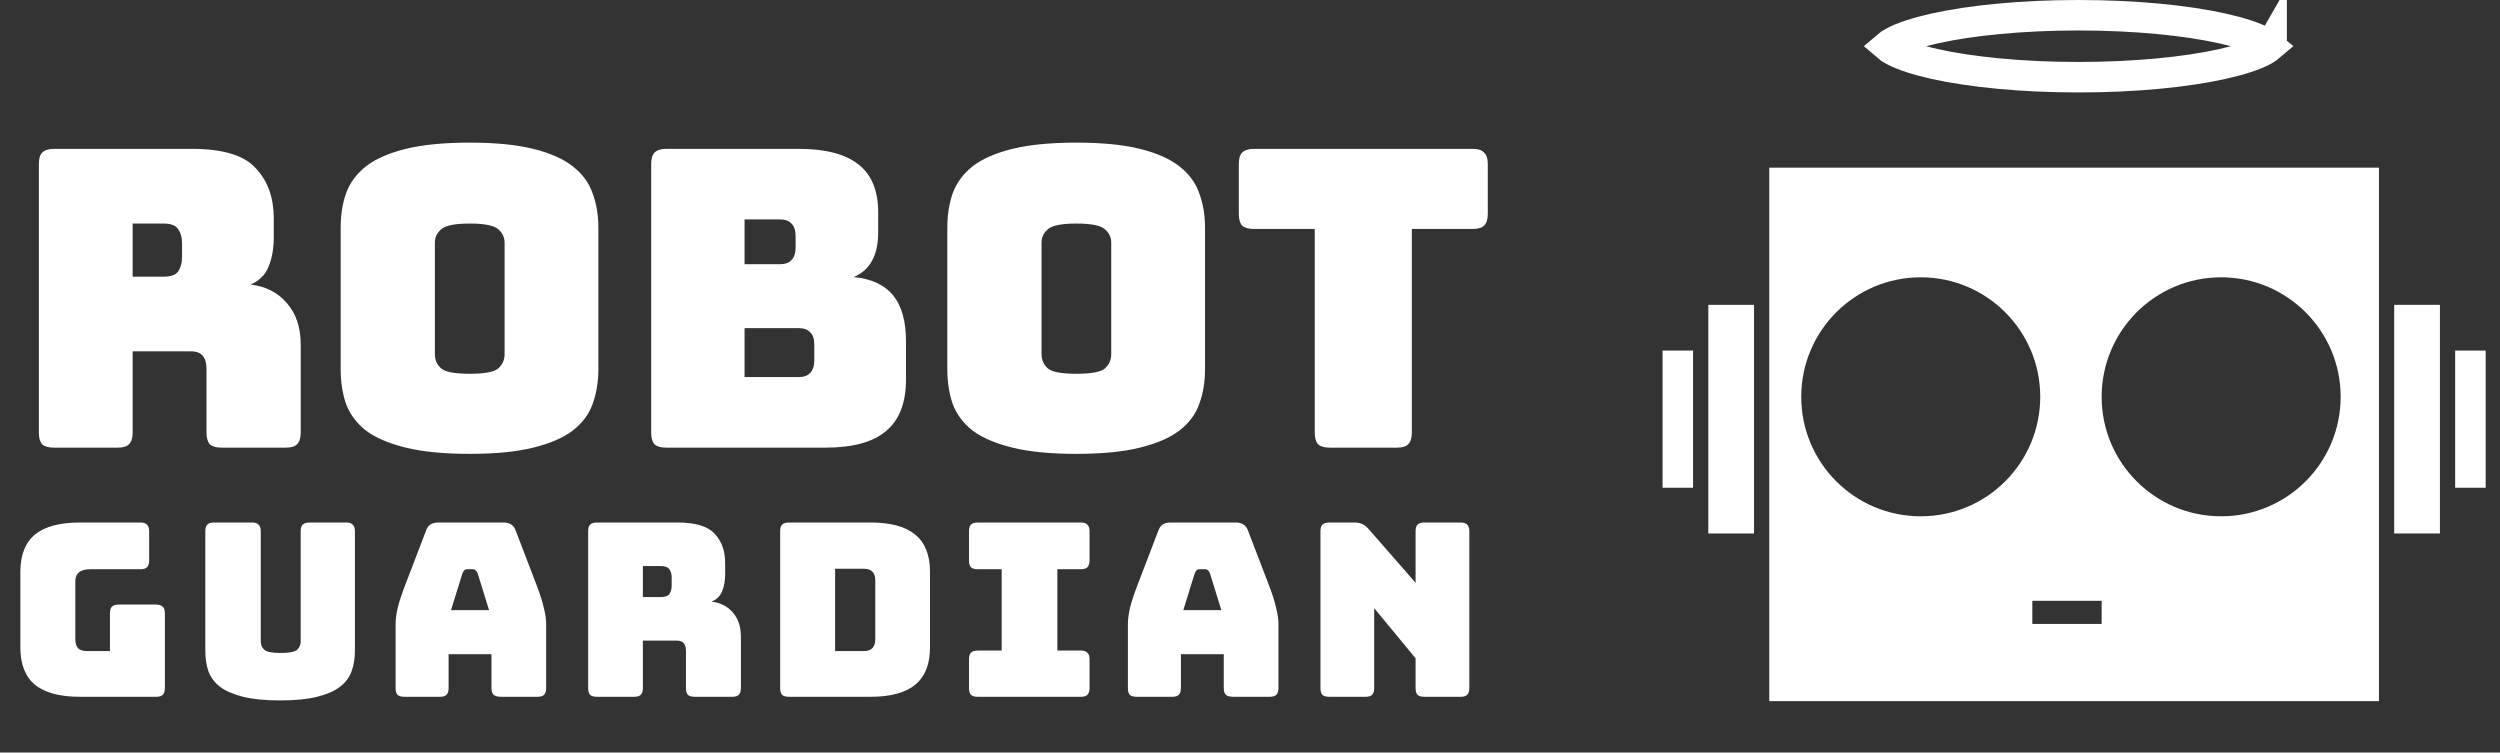 <svg width="196" height="59" viewBox="0 0 196 59" fill="none" xmlns="http://www.w3.org/2000/svg">
<rect x="0" y="0" width="196" height="59" fill="#333333" stroke="none"/>
<g id="LOGO">
<path id="Robot" d="M10.4 17.526V21.691H12.84C13.404 21.691 13.784 21.55 13.979 21.268C14.174 20.964 14.272 20.595 14.272 20.162V19.055C14.272 18.622 14.174 18.264 13.979 17.982C13.784 17.678 13.404 17.526 12.84 17.526H10.4ZM9.229 35.095H4.219C3.807 35.095 3.503 35.008 3.308 34.834C3.134 34.639 3.048 34.336 3.048 33.923V12.842C3.048 12.43 3.134 12.137 3.308 11.963C3.503 11.768 3.807 11.67 4.219 11.67H15.053C17.482 11.67 19.152 12.18 20.063 13.2C20.995 14.197 21.462 15.498 21.462 17.104V18.6C21.462 19.511 21.321 20.292 21.039 20.942C20.779 21.572 20.312 22.027 19.64 22.309C20.811 22.439 21.755 22.916 22.47 23.74C23.208 24.565 23.576 25.66 23.576 27.026V33.923C23.576 34.336 23.479 34.639 23.284 34.834C23.11 35.008 22.817 35.095 22.405 35.095H17.363C16.95 35.095 16.647 35.008 16.452 34.834C16.278 34.639 16.191 34.336 16.191 33.923V28.946C16.191 28.469 16.094 28.122 15.899 27.905C15.725 27.666 15.411 27.547 14.955 27.547H10.4V33.923C10.4 34.336 10.303 34.639 10.107 34.834C9.934 35.008 9.641 35.095 9.229 35.095ZM46.912 28.946C46.912 29.944 46.76 30.854 46.457 31.679C46.175 32.481 45.654 33.175 44.895 33.761C44.158 34.325 43.127 34.769 41.804 35.095C40.503 35.42 38.844 35.583 36.827 35.583C34.81 35.583 33.14 35.42 31.817 35.095C30.494 34.769 29.453 34.325 28.693 33.761C27.956 33.175 27.435 32.481 27.132 31.679C26.85 30.854 26.709 29.944 26.709 28.946V17.852C26.709 16.854 26.85 15.954 27.132 15.152C27.435 14.327 27.956 13.622 28.693 13.037C29.453 12.451 30.494 11.996 31.817 11.67C33.14 11.345 34.81 11.182 36.827 11.182C38.844 11.182 40.503 11.345 41.804 11.67C43.127 11.996 44.158 12.451 44.895 13.037C45.654 13.622 46.175 14.327 46.457 15.152C46.76 15.954 46.912 16.854 46.912 17.852V28.946ZM34.094 27.775C34.094 28.208 34.257 28.577 34.582 28.881C34.907 29.163 35.656 29.304 36.827 29.304C37.998 29.304 38.746 29.163 39.072 28.881C39.397 28.577 39.56 28.208 39.56 27.775V19.023C39.56 18.611 39.397 18.264 39.072 17.982C38.746 17.678 37.998 17.526 36.827 17.526C35.656 17.526 34.907 17.678 34.582 17.982C34.257 18.264 34.094 18.611 34.094 19.023V27.775ZM64.718 35.095H52.225C51.813 35.095 51.509 35.008 51.314 34.834C51.141 34.639 51.054 34.336 51.054 33.923V12.842C51.054 12.43 51.141 12.137 51.314 11.963C51.509 11.768 51.813 11.67 52.225 11.67H62.603C64.729 11.67 66.301 12.082 67.321 12.907C68.34 13.709 68.85 14.956 68.85 16.648V18.21C68.85 19.121 68.687 19.869 68.362 20.454C68.058 21.018 67.581 21.441 66.93 21.723C68.319 21.853 69.349 22.331 70.021 23.155C70.694 23.979 71.03 25.183 71.03 26.766V29.759C71.03 31.581 70.509 32.926 69.468 33.793C68.449 34.661 66.865 35.095 64.718 35.095ZM58.374 17.201V20.715H61.139C61.551 20.715 61.855 20.606 62.05 20.389C62.267 20.172 62.376 19.847 62.376 19.413V18.502C62.376 18.069 62.267 17.743 62.05 17.526C61.855 17.309 61.551 17.201 61.139 17.201H58.374ZM58.374 25.725V29.564H62.603C63.016 29.564 63.319 29.456 63.514 29.239C63.731 29.022 63.84 28.696 63.84 28.263V26.994C63.84 26.56 63.731 26.245 63.514 26.05C63.319 25.833 63.016 25.725 62.603 25.725H58.374ZM94.474 28.946C94.474 29.944 94.322 30.854 94.018 31.679C93.736 32.481 93.216 33.175 92.457 33.761C91.719 34.325 90.689 34.769 89.366 35.095C88.065 35.42 86.405 35.583 84.388 35.583C82.371 35.583 80.701 35.42 79.378 35.095C78.055 34.769 77.014 34.325 76.255 33.761C75.517 33.175 74.997 32.481 74.693 31.679C74.411 30.854 74.27 29.944 74.27 28.946V17.852C74.27 16.854 74.411 15.954 74.693 15.152C74.997 14.327 75.517 13.622 76.255 13.037C77.014 12.451 78.055 11.996 79.378 11.67C80.701 11.345 82.371 11.182 84.388 11.182C86.405 11.182 88.065 11.345 89.366 11.67C90.689 11.996 91.719 12.451 92.457 13.037C93.216 13.622 93.736 14.327 94.018 15.152C94.322 15.954 94.474 16.854 94.474 17.852V28.946ZM81.656 27.775C81.656 28.208 81.818 28.577 82.144 28.881C82.469 29.163 83.217 29.304 84.388 29.304C85.559 29.304 86.308 29.163 86.633 28.881C86.959 28.577 87.121 28.208 87.121 27.775V19.023C87.121 18.611 86.959 18.264 86.633 17.982C86.308 17.678 85.559 17.526 84.388 17.526C83.217 17.526 82.469 17.678 82.144 17.982C81.818 18.264 81.656 18.611 81.656 19.023V27.775ZM109.518 35.095H104.248C103.835 35.095 103.532 35.008 103.337 34.834C103.163 34.639 103.076 34.336 103.076 33.923V17.949H98.294C97.882 17.949 97.578 17.863 97.383 17.689C97.21 17.494 97.123 17.19 97.123 16.778V12.842C97.123 12.43 97.21 12.137 97.383 11.963C97.578 11.768 97.882 11.67 98.294 11.67H115.472C115.884 11.67 116.177 11.768 116.35 11.963C116.545 12.137 116.643 12.43 116.643 12.842V16.778C116.643 17.19 116.545 17.494 116.35 17.689C116.177 17.863 115.884 17.949 115.472 17.949H110.689V33.923C110.689 34.336 110.592 34.639 110.396 34.834C110.223 35.008 109.93 35.095 109.518 35.095Z" fill="white"/>
<path id="guardian" d="M12.244 54.628H6.266C4.684 54.628 3.508 54.312 2.736 53.679C1.977 53.047 1.597 52.073 1.597 50.757V44.836C1.597 43.52 1.977 42.546 2.736 41.913C3.508 41.281 4.684 40.964 6.266 40.964H11.011C11.251 40.964 11.422 41.021 11.523 41.135C11.637 41.236 11.694 41.407 11.694 41.648V43.944C11.694 44.184 11.637 44.361 11.523 44.475C11.422 44.576 11.251 44.627 11.011 44.627H7.063C6.671 44.627 6.38 44.709 6.19 44.874C6 45.026 5.905 45.26 5.905 45.576V50.112C5.905 50.428 5.975 50.662 6.114 50.814C6.266 50.966 6.487 51.042 6.778 51.042H8.619V48.081C8.619 47.841 8.67 47.67 8.771 47.569C8.885 47.455 9.062 47.398 9.302 47.398H12.244C12.484 47.398 12.655 47.455 12.756 47.569C12.87 47.67 12.927 47.841 12.927 48.081V53.945C12.927 54.186 12.87 54.363 12.756 54.477C12.655 54.578 12.484 54.628 12.244 54.628ZM27.825 51.042C27.825 51.624 27.737 52.155 27.559 52.636C27.395 53.104 27.091 53.509 26.648 53.85C26.218 54.179 25.624 54.439 24.865 54.628C24.105 54.818 23.138 54.913 21.961 54.913C20.784 54.913 19.816 54.818 19.057 54.628C18.298 54.439 17.697 54.179 17.254 53.85C16.824 53.509 16.521 53.104 16.343 52.636C16.179 52.155 16.097 51.624 16.097 51.042V41.648C16.097 41.407 16.147 41.236 16.248 41.135C16.362 41.021 16.54 40.964 16.78 40.964H19.759C20 40.964 20.171 41.021 20.272 41.135C20.386 41.236 20.443 41.407 20.443 41.648V50.301C20.443 50.554 20.538 50.77 20.727 50.947C20.917 51.111 21.341 51.193 21.999 51.193C22.669 51.193 23.1 51.111 23.289 50.947C23.479 50.77 23.574 50.554 23.574 50.301V41.648C23.574 41.407 23.625 41.236 23.726 41.135C23.84 41.021 24.017 40.964 24.257 40.964H27.142C27.382 40.964 27.553 41.021 27.654 41.135C27.768 41.236 27.825 41.407 27.825 41.648V51.042ZM36.253 44.95L35.361 47.834H38.341L37.449 44.95C37.398 44.836 37.341 44.754 37.278 44.703C37.227 44.652 37.164 44.627 37.088 44.627H36.614C36.538 44.627 36.468 44.652 36.405 44.703C36.354 44.754 36.304 44.836 36.253 44.95ZM35.171 53.945C35.171 54.186 35.114 54.363 35.001 54.477C34.899 54.578 34.729 54.628 34.488 54.628H31.698C31.458 54.628 31.281 54.578 31.167 54.477C31.066 54.363 31.015 54.186 31.015 53.945V48.935C31.015 48.556 31.072 48.119 31.186 47.626C31.312 47.132 31.502 46.556 31.755 45.898L33.406 41.59C33.482 41.376 33.596 41.217 33.748 41.116C33.913 41.015 34.121 40.964 34.374 40.964H39.479C39.72 40.964 39.916 41.015 40.068 41.116C40.232 41.217 40.352 41.376 40.428 41.59L42.079 45.898C42.332 46.556 42.516 47.132 42.63 47.626C42.756 48.119 42.819 48.556 42.819 48.935V53.945C42.819 54.186 42.763 54.363 42.649 54.477C42.547 54.578 42.377 54.628 42.136 54.628H39.271C39.018 54.628 38.828 54.578 38.701 54.477C38.587 54.363 38.531 54.186 38.531 53.945V51.288H35.171V53.945ZM50.401 44.38V46.809H51.824C52.153 46.809 52.374 46.727 52.488 46.563C52.602 46.386 52.659 46.171 52.659 45.917V45.272C52.659 45.019 52.602 44.81 52.488 44.646C52.374 44.469 52.153 44.38 51.824 44.38H50.401ZM49.717 54.628H46.795C46.554 54.628 46.377 54.578 46.263 54.477C46.162 54.363 46.112 54.186 46.112 53.945V41.648C46.112 41.407 46.162 41.236 46.263 41.135C46.377 41.021 46.554 40.964 46.795 40.964H53.114C54.532 40.964 55.506 41.262 56.037 41.856C56.581 42.438 56.853 43.197 56.853 44.134V45.007C56.853 45.538 56.771 45.993 56.606 46.373C56.455 46.74 56.183 47.006 55.79 47.17C56.474 47.246 57.024 47.524 57.441 48.005C57.872 48.486 58.087 49.125 58.087 49.922V53.945C58.087 54.186 58.03 54.363 57.916 54.477C57.815 54.578 57.644 54.628 57.404 54.628H54.462C54.221 54.628 54.044 54.578 53.931 54.477C53.829 54.363 53.779 54.186 53.779 53.945V51.042C53.779 50.763 53.722 50.561 53.608 50.434C53.507 50.295 53.323 50.225 53.057 50.225H50.401V53.945C50.401 54.186 50.344 54.363 50.23 54.477C50.129 54.578 49.958 54.628 49.717 54.628ZM68.243 54.628H61.847C61.607 54.628 61.43 54.578 61.316 54.477C61.215 54.363 61.164 54.186 61.164 53.945V41.648C61.164 41.407 61.215 41.236 61.316 41.135C61.43 41.021 61.607 40.964 61.847 40.964H68.243C69.825 40.964 70.995 41.281 71.754 41.913C72.526 42.546 72.912 43.52 72.912 44.836V50.757C72.912 52.073 72.526 53.047 71.754 53.679C70.995 54.312 69.825 54.628 68.243 54.628ZM65.472 44.589V51.042H67.731C68.034 51.042 68.256 50.966 68.395 50.814C68.547 50.662 68.623 50.428 68.623 50.112V45.5C68.623 45.184 68.547 44.956 68.395 44.817C68.256 44.665 68.034 44.589 67.731 44.589H65.472ZM76.652 54.628C76.412 54.628 76.235 54.578 76.121 54.477C76.019 54.363 75.969 54.186 75.969 53.945V51.687C75.969 51.446 76.019 51.276 76.121 51.174C76.235 51.061 76.412 51.004 76.652 51.004H78.531V44.627H76.652C76.412 44.627 76.235 44.576 76.121 44.475C76.019 44.361 75.969 44.184 75.969 43.944V41.648C75.969 41.407 76.019 41.236 76.121 41.135C76.235 41.021 76.412 40.964 76.652 40.964H84.737C84.977 40.964 85.148 41.021 85.249 41.135C85.363 41.236 85.42 41.407 85.42 41.648V43.944C85.42 44.184 85.363 44.361 85.249 44.475C85.148 44.576 84.977 44.627 84.737 44.627H82.896V51.004H84.737C84.977 51.004 85.148 51.061 85.249 51.174C85.363 51.276 85.42 51.446 85.42 51.687V53.945C85.42 54.186 85.363 54.363 85.249 54.477C85.148 54.578 84.977 54.628 84.737 54.628H76.652ZM93.665 44.95L92.773 47.834H95.753L94.861 44.95C94.81 44.836 94.753 44.754 94.69 44.703C94.639 44.652 94.576 44.627 94.5 44.627H94.026C93.95 44.627 93.88 44.652 93.817 44.703C93.766 44.754 93.716 44.836 93.665 44.95ZM92.584 53.945C92.584 54.186 92.527 54.363 92.413 54.477C92.311 54.578 92.141 54.628 91.9 54.628H89.111C88.87 54.628 88.693 54.578 88.579 54.477C88.478 54.363 88.427 54.186 88.427 53.945V48.935C88.427 48.556 88.484 48.119 88.598 47.626C88.725 47.132 88.914 46.556 89.168 45.898L90.819 41.59C90.894 41.376 91.008 41.217 91.16 41.116C91.325 41.015 91.533 40.964 91.786 40.964H96.891C97.132 40.964 97.328 41.015 97.48 41.116C97.644 41.217 97.764 41.376 97.84 41.59L99.492 45.898C99.745 46.556 99.928 47.132 100.042 47.626C100.168 48.119 100.232 48.556 100.232 48.935V53.945C100.232 54.186 100.175 54.363 100.061 54.477C99.96 54.578 99.789 54.628 99.548 54.628H96.683C96.43 54.628 96.24 54.578 96.113 54.477C95.999 54.363 95.943 54.186 95.943 53.945V51.288H92.584V53.945ZM107.054 54.628H104.207C103.967 54.628 103.789 54.578 103.676 54.477C103.574 54.363 103.524 54.186 103.524 53.945V41.648C103.524 41.407 103.574 41.236 103.676 41.135C103.789 41.021 103.967 40.964 104.207 40.964H106.181C106.421 40.964 106.623 41.002 106.788 41.078C106.965 41.154 107.136 41.287 107.3 41.477L110.982 45.69V41.648C110.982 41.407 111.033 41.236 111.134 41.135C111.248 41.021 111.425 40.964 111.665 40.964H114.512C114.752 40.964 114.923 41.021 115.024 41.135C115.138 41.236 115.195 41.407 115.195 41.648V53.945C115.195 54.186 115.138 54.363 115.024 54.477C114.923 54.578 114.752 54.628 114.512 54.628H111.665C111.425 54.628 111.248 54.578 111.134 54.477C111.033 54.363 110.982 54.186 110.982 53.945V51.611L107.737 47.682V53.945C107.737 54.186 107.68 54.363 107.566 54.477C107.465 54.578 107.294 54.628 107.054 54.628Z" fill="white"/>
<g id="ISOTIPO">
<g id="Group 14">
<g id="Group 11">
<rect id="Rectangle 11" x="134.828" y="24.796" width="1.792" height="16.132" fill="white" stroke="white" stroke-width="1.792"/>
<rect id="Rectangle 12" x="130.944" y="28.082" width="1.195" height="9.56" fill="white" stroke="white" stroke-width="1.195"/>
</g>
<g id="Group 12">
<rect id="Rectangle 11_2" x="191.29" y="41.824" width="3.585" height="17.925" transform="rotate(-180 191.29 41.824)" fill="white"/>
<rect id="Rectangle 12_2" x="194.875" y="38.239" width="2.39" height="10.755" transform="rotate(-180 194.875 38.239)" fill="white"/>
</g>
</g>
<path id="Ellipse 9" d="M178.095 3.492C178.095 3.492 178.095 3.493 178.094 3.494L178.095 3.492ZM177.426 3.271C177.69 3.409 177.863 3.53 177.971 3.623C177.863 3.717 177.69 3.838 177.426 3.976C176.736 4.338 175.66 4.701 174.228 5.019C171.386 5.651 167.4 6.052 162.958 6.052C158.516 6.052 154.53 5.651 151.687 5.019C150.256 4.701 149.179 4.338 148.489 3.976C148.226 3.838 148.053 3.717 147.945 3.623C148.053 3.53 148.226 3.409 148.489 3.271C149.179 2.908 150.256 2.546 151.687 2.228C154.53 1.596 158.516 1.195 162.958 1.195C167.4 1.195 171.386 1.596 174.228 2.228C175.66 2.546 176.736 2.908 177.426 3.271ZM147.821 3.755C147.821 3.755 147.821 3.754 147.821 3.753L147.821 3.755Z" stroke="white" stroke-width="2.39"/>
<path id="Subtract" fill-rule="evenodd" clip-rule="evenodd" d="M186.51 13.145H138.711V54.969H186.51V13.145ZM150.586 40.478C155.76 40.478 159.954 36.284 159.954 31.11C159.954 25.935 155.76 21.741 150.586 21.741C145.411 21.741 141.217 25.935 141.217 31.11C141.217 36.284 145.411 40.478 150.586 40.478ZM183.507 31.11C183.507 36.284 179.312 40.478 174.138 40.478C168.964 40.478 164.769 36.284 164.769 31.11C164.769 25.935 168.964 21.741 174.138 21.741C179.312 21.741 183.507 25.935 183.507 31.11ZM162.379 47.105H164.769V48.917H162.379H161.724H159.334V47.105H161.724H162.379Z" fill="white"/>
</g>
</g>
</svg>
